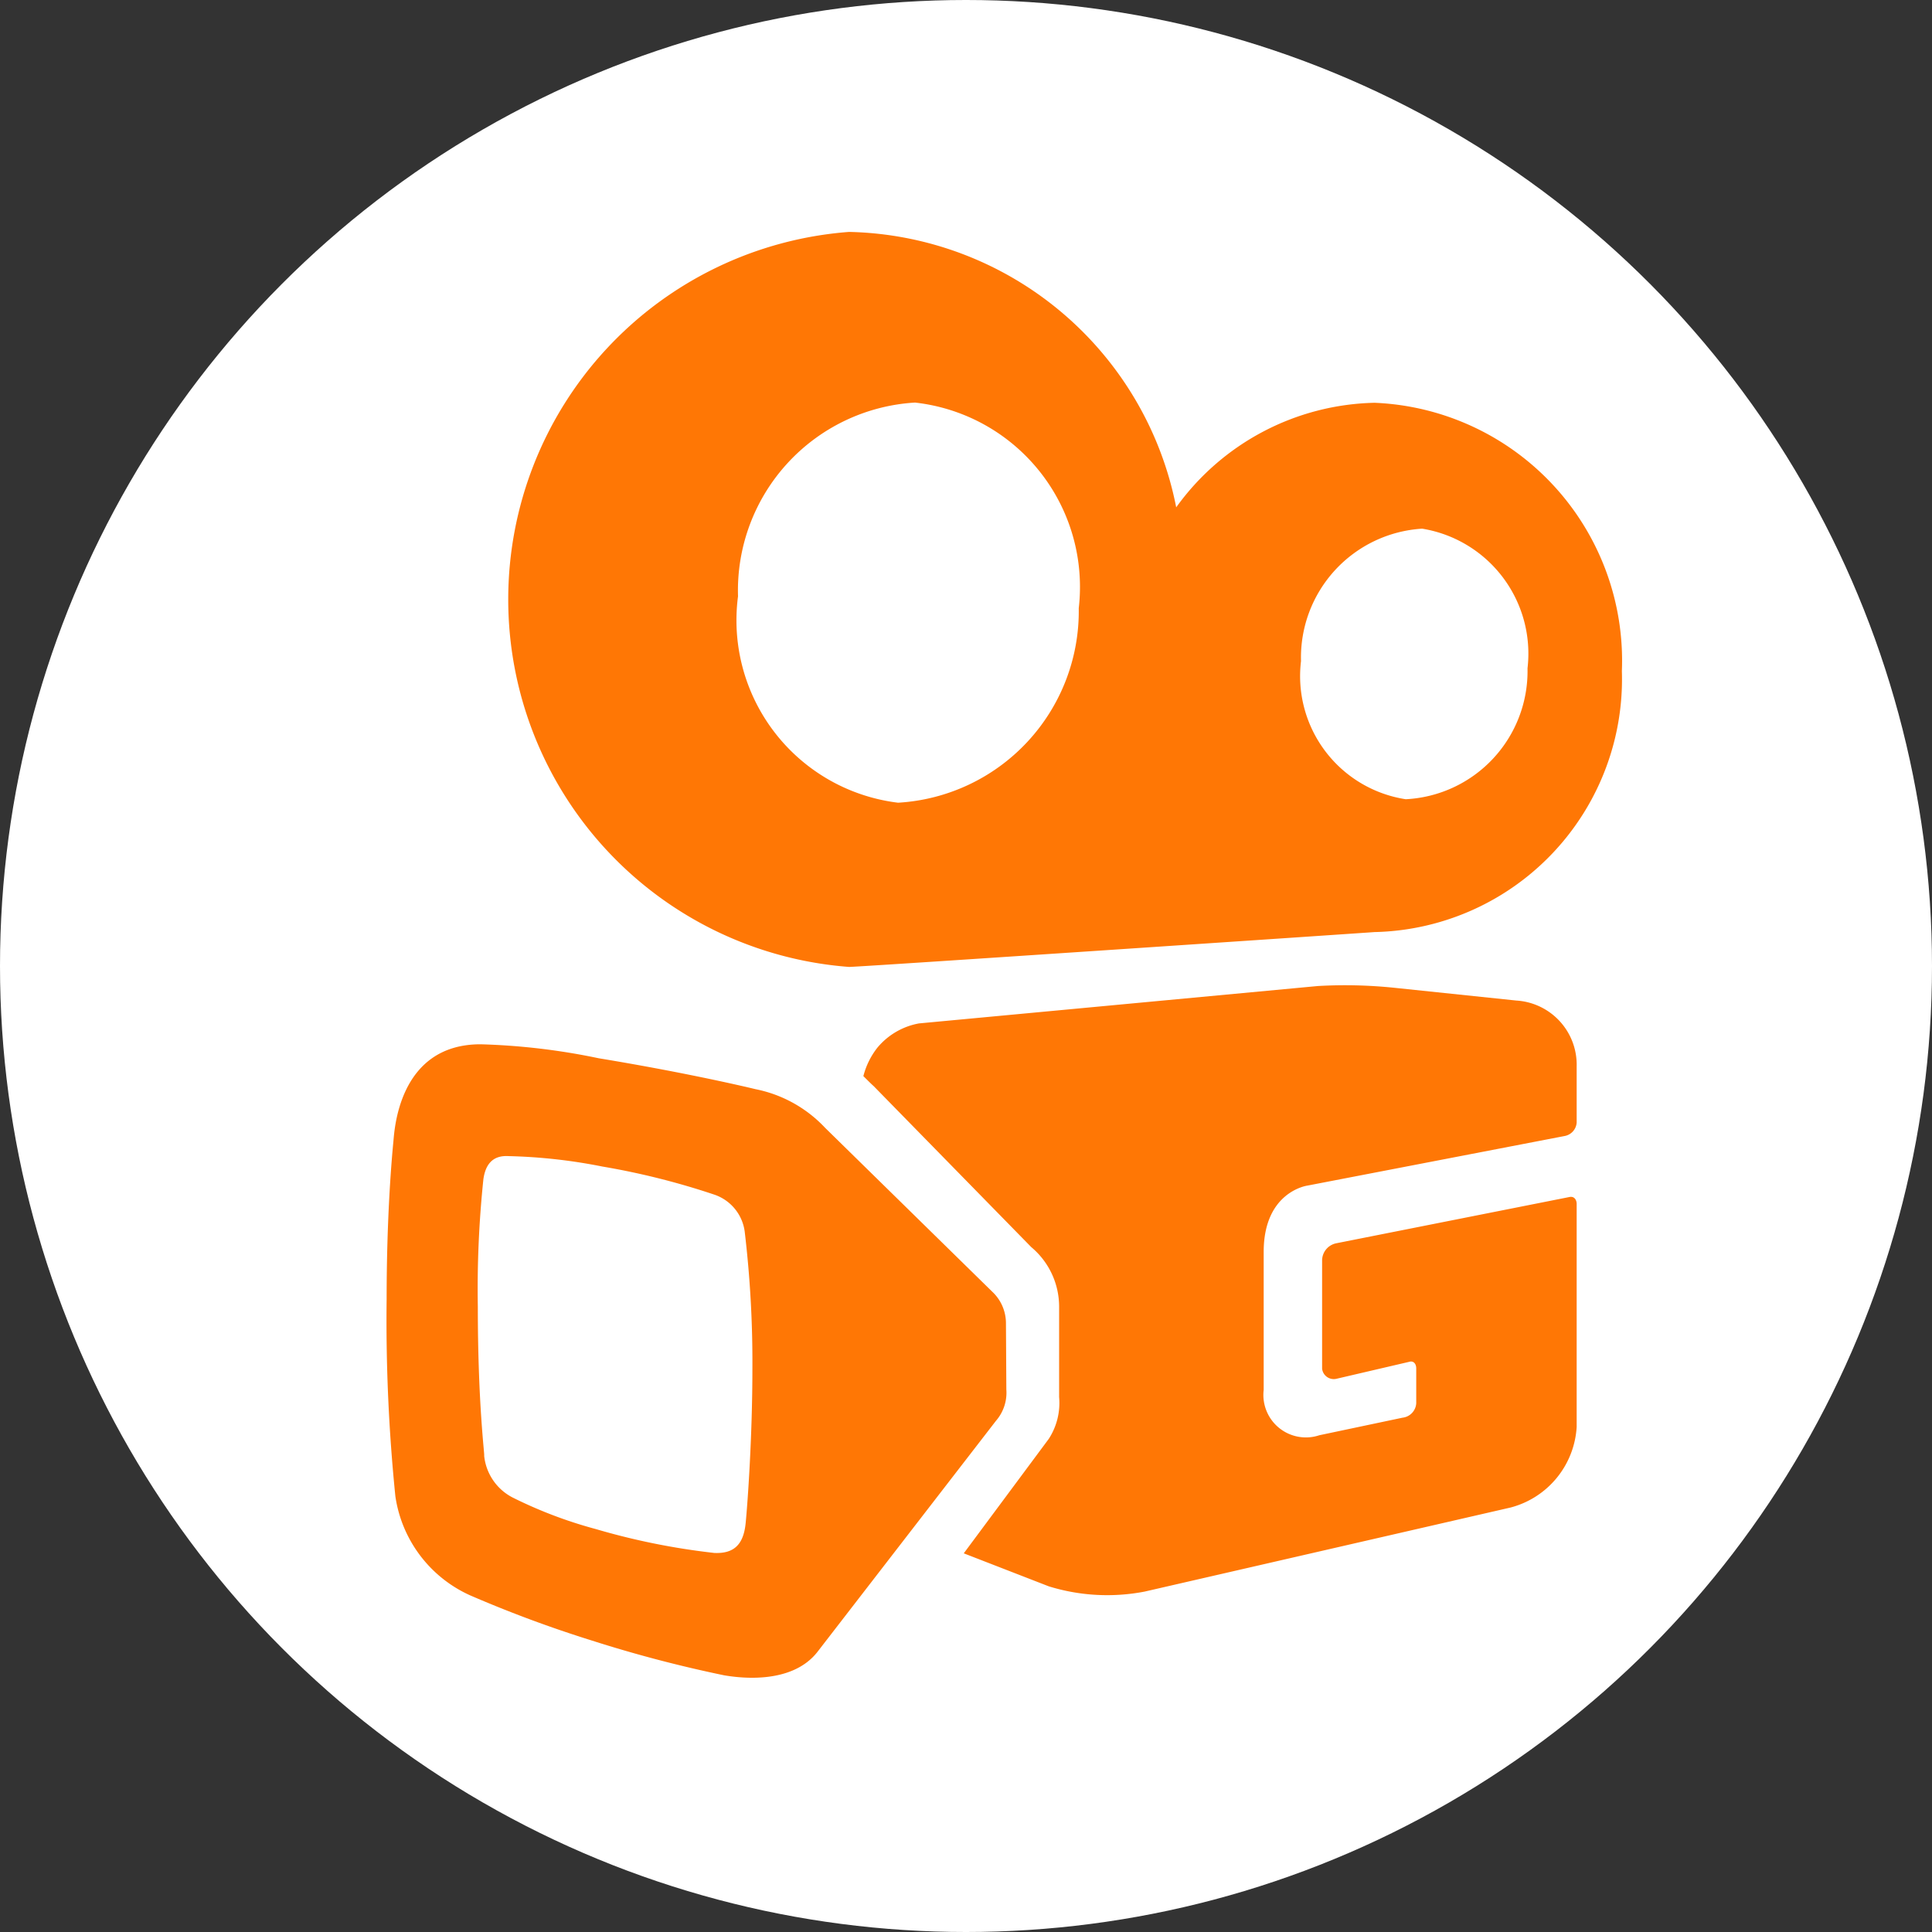 <svg xmlns="http://www.w3.org/2000/svg" width="25" height="25" viewBox="0 0 25 25">
  <rect x="0" y="0" width="25" height="25" fill="#333333" stroke="none"/>
  <g id="Group_176592" data-name="Group 176592" transform="translate(-326 -106)">
    <circle id="Ellipse_651" data-name="Ellipse 651" cx="12.5" cy="12.5" r="12.5" transform="translate(326 106)" fill="#fff"/>
    <g id="Page-1-3" transform="translate(331.03 108.99)">
      <g id="Artboard-5-8" transform="translate(-0.03 0.01)">
        <g id="Group-3-7" transform="translate(0 0)">
          <g id="Group-24">
            <path id="Fill-3-Copy-4-1" d="M296.142,293.345a9,9,0,0,1-1.536-.31,5.713,5.713,0,0,1-1.078-.41.686.686,0,0,1-.363-.538c.01,0-.082-.655-.082-1.928a13.642,13.642,0,0,1,.072-1.649c.024-.174.106-.313.325-.3a7.012,7.012,0,0,1,1.215.135,9.6,9.6,0,0,1,1.441.361.586.586,0,0,1,.4.477,14.3,14.3,0,0,1,.1,1.774c0,.868-.06,1.723-.087,2S296.4,293.357,296.142,293.345Zm3.775-2.974a.559.559,0,0,0-.179-.408l-2.161-2.119a1.685,1.685,0,0,0-.9-.5s-.815-.2-2.029-.4a8.565,8.565,0,0,0-1.53-.181c-1.076,0-1.115,1.148-1.128,1.263-.027.277-.087,1.011-.087,2.033a22.539,22.539,0,0,0,.113,2.552,1.67,1.67,0,0,0,.968,1.283,15.9,15.9,0,0,0,1.576.585,16.85,16.85,0,0,0,1.713.45c.126.02.868.148,1.215-.317l2.3-2.977a.554.554,0,0,0,.134-.405Zm5.017-4.34a6.183,6.183,0,0,0-.98-.022l-5.163.484a.912.912,0,0,0-.537.313.992.992,0,0,0-.182.369c.069.068.1.1.134.13l2.039,2.083a1.006,1.006,0,0,1,.36.768v1.172a.854.854,0,0,1-.134.541l-1.1,1.481,1.1.427a2.556,2.556,0,0,0,1.241.068l4.736-1.088a1.149,1.149,0,0,0,.854-1.042v-2.885c0-.056-.032-.1-.087-.092l-3.024.6a.228.228,0,0,0-.183.228v1.395a.152.152,0,0,0,.183.131l.948-.221c.049-.014.087.023.087.087v.451a.2.2,0,0,1-.178.186l-1.076.227a.55.55,0,0,1-.72-.587V289.45c0-.781.564-.858.564-.858l3.33-.642a.19.19,0,0,0,.156-.174v-.727a.832.832,0,0,0-.781-.852Zm-6.188-7.571a2.4,2.4,0,0,1,2.113,2.66,2.483,2.483,0,0,1-2.338,2.517,2.378,2.378,0,0,1-2.071-2.671A2.436,2.436,0,0,1,298.746,278.459Zm4.989,3.346a1.671,1.671,0,0,1,1.568-1.715,1.638,1.638,0,0,1,1.363,1.807,1.66,1.66,0,0,1-1.576,1.694A1.612,1.612,0,0,1,303.735,281.805Zm4.152.128a3.34,3.34,0,0,0-3.2-3.472,3.246,3.246,0,0,0-2.567,1.353,4.411,4.411,0,0,0-4.233-3.564,4.769,4.769,0,0,0,0,9.511c.14,0,6.818-.451,6.8-.451a3.274,3.274,0,0,0,3.2-3.377Z" transform="translate(-291.9 -276.25)" fill="#ff7705"/>
          </g>
        </g>
      </g>
    </g>
  </g>
</svg>

